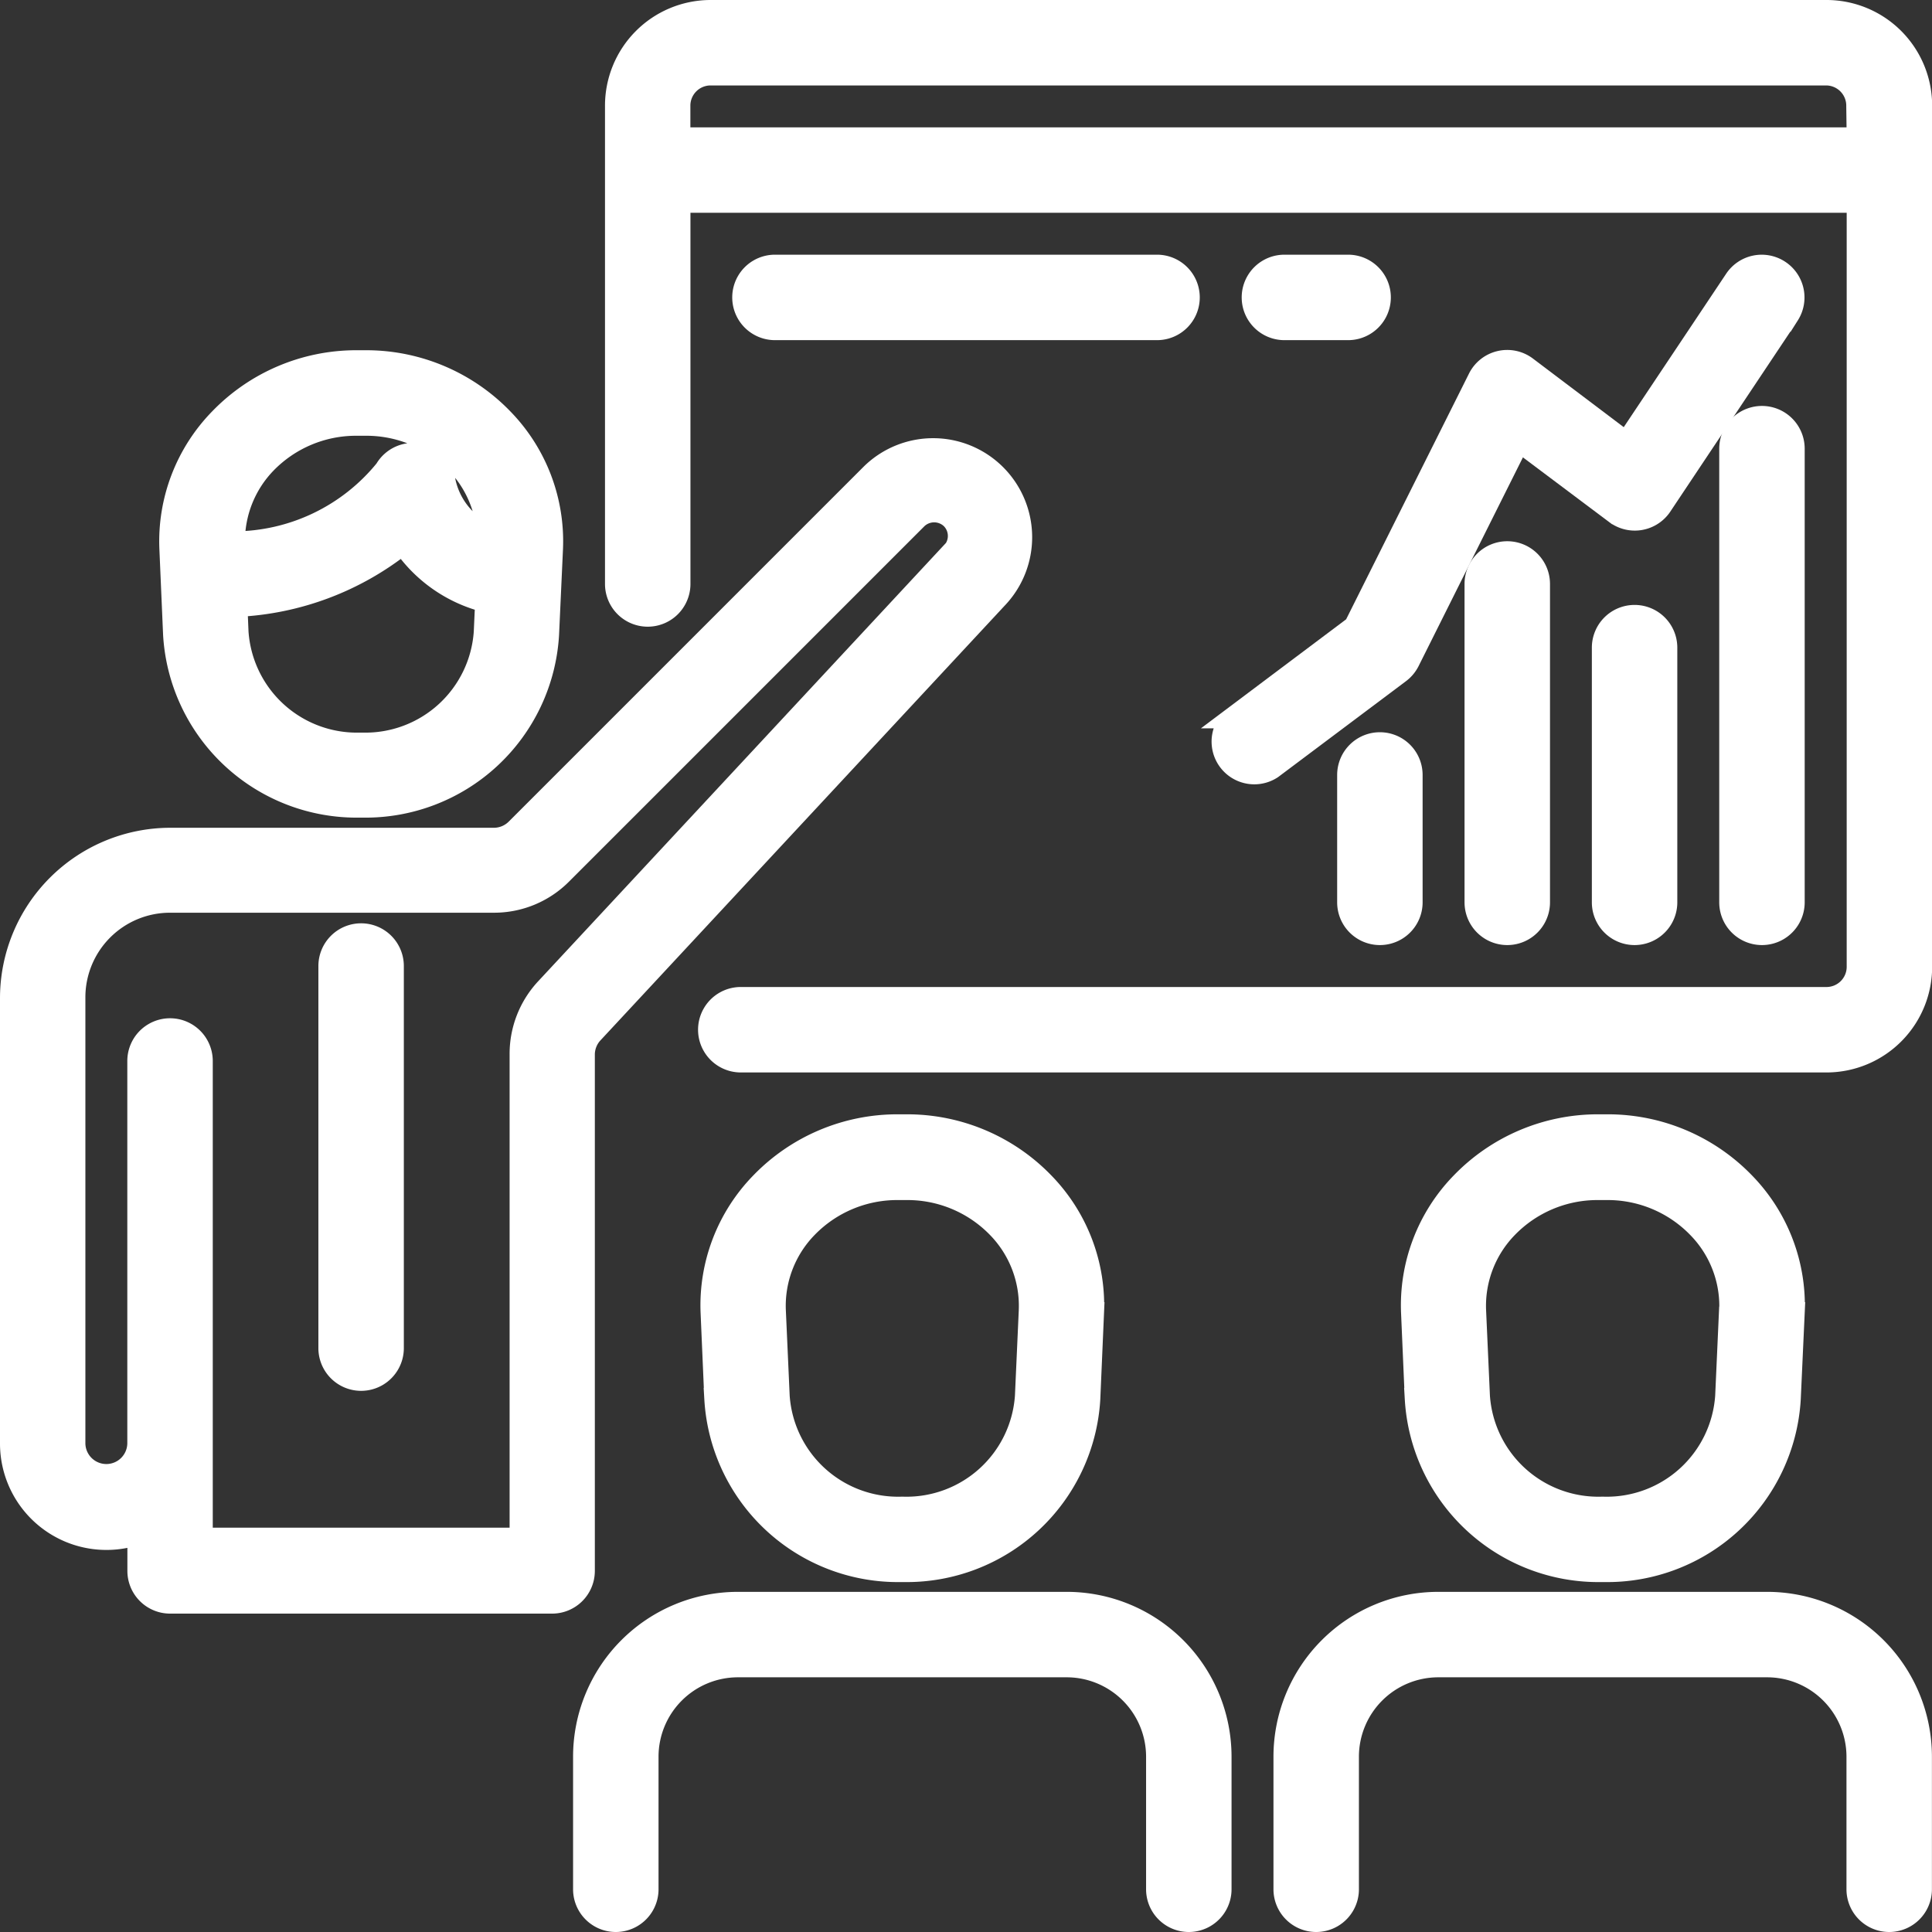 <svg xmlns="http://www.w3.org/2000/svg" width="26.633" height="26.633" viewBox="0 0 26.633 26.633"><rect x="0" y="0" width="26.633" height="26.633" fill="#333333" stroke="none"/><defs><style>.a{fill:#fff;stroke:#fff;stroke-width:0.3px;}</style></defs><g transform="translate(0.15 0.15)"><g transform="translate(2.194 4.828)"><path class="a" d="M44.583,88.8A2.612,2.612,0,0,0,42.7,88h-.135a2.612,2.612,0,0,0-1.882.8A2.414,2.414,0,0,0,40,90.585l.051,1.181a2.523,2.523,0,0,0,2.563,2.377h.033a2.523,2.523,0,0,0,2.563-2.377l.054-1.181A2.414,2.414,0,0,0,44.583,88.8Zm-.249,2.935a1.648,1.648,0,0,1-1.686,1.536h-.033a1.648,1.648,0,0,1-1.686-1.536l-.015-.359a3.961,3.961,0,0,0,2.294-.861,1.96,1.96,0,0,0,1.145.8Zm-.55-2.075a.44.44,0,0,0-.817-.163,2.7,2.7,0,0,1-2.087,1,1.548,1.548,0,0,1,.435-1.091,1.735,1.735,0,0,1,1.249-.527H42.7a1.735,1.735,0,0,1,1.249.527,1.547,1.547,0,0,1,.428.986A1.038,1.038,0,0,1,43.783,89.656Z" transform="translate(-39.997 -88)"/></g><g transform="translate(19.311 15.361)"><path class="a" d="M356.583,280.8a2.612,2.612,0,0,0-1.885-.8h-.135a2.612,2.612,0,0,0-1.882.8,2.414,2.414,0,0,0-.681,1.79l.051,1.181a2.523,2.523,0,0,0,2.563,2.377h.033a2.523,2.523,0,0,0,2.563-2.377l.054-1.181A2.414,2.414,0,0,0,356.583,280.8Zm-.2,1.754-.053,1.181a1.648,1.648,0,0,1-1.686,1.536h-.033a1.648,1.648,0,0,1-1.686-1.536l-.053-1.183a1.549,1.549,0,0,1,.439-1.143,1.735,1.735,0,0,1,1.249-.527h.135a1.735,1.735,0,0,1,1.249.527A1.549,1.549,0,0,1,356.386,282.55Z" transform="translate(-351.997 -280)"/></g><g transform="translate(0 6.041)"><path class="a" d="M13.558,110.458a1.215,1.215,0,0,0-1.689,0l-4.9,4.9a.439.439,0,0,1-.311.129H2.194A2.2,2.2,0,0,0,0,117.681v6.144a1.317,1.317,0,0,0,1.756,1.242v.514a.439.439,0,0,0,.439.439H7.461a.439.439,0,0,0,.439-.439v-7.116a.439.439,0,0,1,.118-.3l5.569-5.989A1.215,1.215,0,0,0,13.558,110.458Zm-.6,1.1,0,0-5.582,6a1.317,1.317,0,0,0-.351.9v6.677H2.633v-6.583a.439.439,0,1,0-.878,0v5.267a.439.439,0,1,1-.878,0v-6.144a1.317,1.317,0,0,1,1.317-1.317H6.658a1.307,1.307,0,0,0,.931-.386l4.9-4.9a.346.346,0,0,1,.477,0A.342.342,0,0,1,12.96,111.562Z" transform="translate(0 -110.117)"/></g><g transform="translate(4.389 12.728)"><path class="a" d="M80.439,232a.439.439,0,0,0-.439.439v5.267a.439.439,0,0,0,.878,0v-5.267A.439.439,0,0,0,80.439,232Z" transform="translate(-80 -232)"/></g><g transform="translate(9.655 15.361)"><path class="a" d="M180.58,280.8a2.612,2.612,0,0,0-1.882-.8h-.135a2.612,2.612,0,0,0-1.882.8,2.414,2.414,0,0,0-.681,1.79l.051,1.181a2.523,2.523,0,0,0,2.563,2.377h.033a2.523,2.523,0,0,0,2.563-2.377l.051-1.181A2.414,2.414,0,0,0,180.58,280.8Zm-.194,1.754-.053,1.181a1.648,1.648,0,0,1-1.686,1.536h-.033a1.648,1.648,0,0,1-1.686-1.536l-.053-1.183a1.549,1.549,0,0,1,.439-1.143,1.735,1.735,0,0,1,1.249-.527h.135a1.735,1.735,0,0,1,1.249.527A1.549,1.549,0,0,1,180.386,282.55Z" transform="translate(-175.997 -280)"/></g><g transform="translate(7.9 21.944)"><path class="a" d="M150.657,400h-4.535A2.123,2.123,0,0,0,144,402.121v1.829a.439.439,0,1,0,.878,0v-1.829a1.245,1.245,0,0,1,1.243-1.243h4.535a1.245,1.245,0,0,1,1.243,1.243v1.829a.439.439,0,1,0,.878,0v-1.829A2.123,2.123,0,0,0,150.657,400Z" transform="translate(-144 -400)"/></g><g transform="translate(17.555 21.944)"><path class="a" d="M326.657,400h-4.535A2.123,2.123,0,0,0,320,402.121v1.829a.439.439,0,1,0,.878,0v-1.829a1.245,1.245,0,0,1,1.243-1.243h4.535a1.245,1.245,0,0,1,1.243,1.243v1.829a.439.439,0,1,0,.878,0v-1.829A2.123,2.123,0,0,0,326.657,400Z" transform="translate(-320 -400)"/></g><g transform="translate(8.339)"><path class="a" d="M168.7,0h-15.4A1.307,1.307,0,0,0,152,1.317V7.9a.439.439,0,0,0,.878,0V2.633h16.239V13.167a.429.429,0,0,1-.417.439H153.722a.439.439,0,0,0,0,.878H168.7a1.307,1.307,0,0,0,1.295-1.317V1.317A1.307,1.307,0,0,0,168.7,0Zm.417,1.756H152.877V1.317a.429.429,0,0,1,.417-.439h15.4a.429.429,0,0,1,.417.439Z" transform="translate(-151.999)"/></g><g transform="translate(23.7 5.596)"><path class="a" d="M432.439,102a.439.439,0,0,0-.439.439v6.254a.439.439,0,1,0,.878,0v-6.254A.439.439,0,0,0,432.439,102Z" transform="translate(-432 -102)"/></g><g transform="translate(21.944 8.339)"><path class="a" d="M400.439,152a.439.439,0,0,0-.439.439v3.511a.439.439,0,1,0,.878,0v-3.511A.439.439,0,0,0,400.439,152Z" transform="translate(-400 -152)"/></g><g transform="translate(20.189 7.461)"><path class="a" d="M368.439,136a.439.439,0,0,0-.439.439v4.389a.439.439,0,0,0,.878,0v-4.389A.439.439,0,0,0,368.439,136Z" transform="translate(-368 -136)"/></g><g transform="translate(18.433 10.094)"><path class="a" d="M336.439,184a.439.439,0,0,0-.439.439v1.756a.439.439,0,1,0,.878,0v-1.756A.439.439,0,0,0,336.439,184Z" transform="translate(-336 -184)"/></g><g transform="translate(16.678 3.511)"><path class="a" d="M311.7,64.072a.439.439,0,0,0-.609.122l-1.5,2.247L308.213,65.4a.439.439,0,0,0-.658.155l-1.709,3.418-1.67,1.254a.439.439,0,0,0,.527.7l1.756-1.317a.443.443,0,0,0,.132-.155l1.52-3.041,1.333,1a.439.439,0,0,0,.614-.088l.014-.02,1.756-2.633A.439.439,0,0,0,311.7,64.072Z" transform="translate(-303.999 -63.998)"/></g><g transform="translate(10.094 3.511)"><path class="a" d="M189.706,64h-5.267a.439.439,0,1,0,0,.878h5.267a.439.439,0,1,0,0-.878Z" transform="translate(-184 -64)"/></g><g transform="translate(17.117 3.511)"><path class="a" d="M313.317,64h-.878a.439.439,0,0,0,0,.878h.878a.439.439,0,0,0,0-.878Z" transform="translate(-312 -64)"/></g></g></svg>